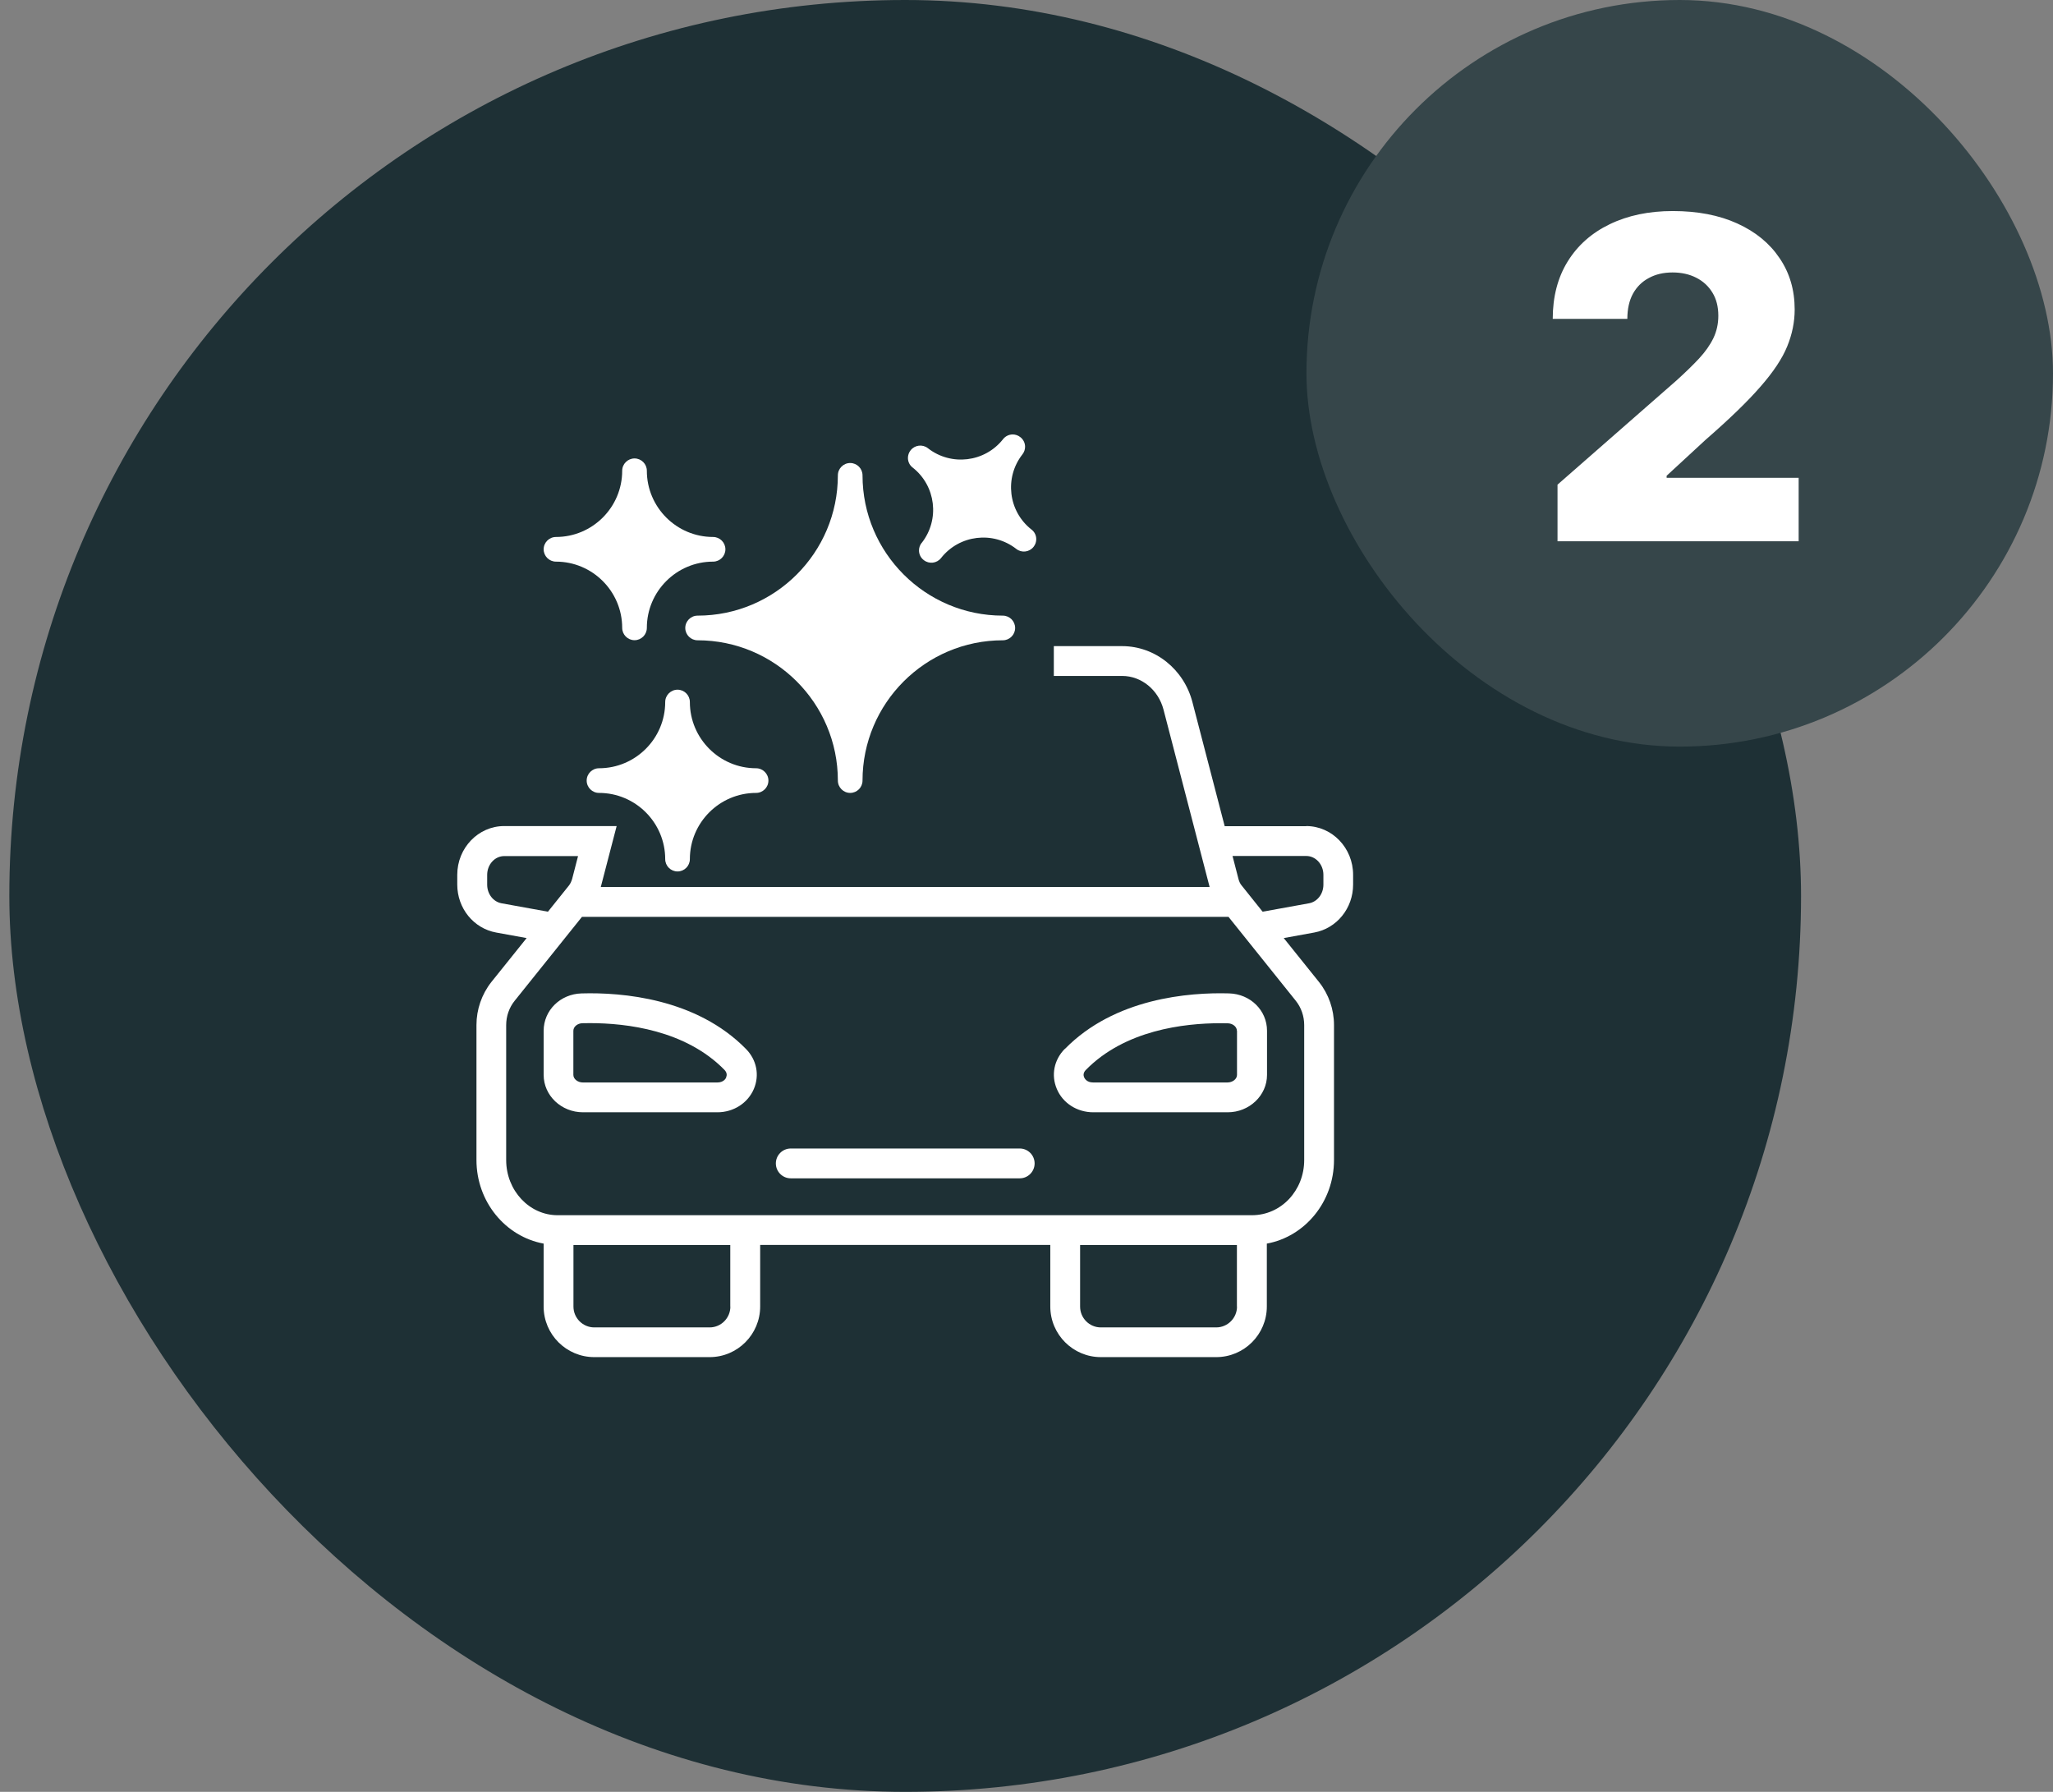 <svg width="110" height="96" viewBox="0 0 110 96" fill="none" xmlns="http://www.w3.org/2000/svg">
<rect x="0" y="0" width="110" height="96" fill="#808080" stroke="none"/>
<rect x="0.5" width="96" height="96" rx="48" fill="#1E3035"/>
<g clip-path="url(#clip0_43_3435)">
<path d="M31.162 53.223C30.02 53.253 29.129 54.134 29.129 55.225V57.59C29.129 58.696 30.076 59.592 31.238 59.592H38.437C39.302 59.592 40.07 59.1 40.393 58.338C40.705 57.6 40.541 56.781 39.973 56.203C37.306 53.479 33.307 53.161 31.172 53.223H31.162ZM38.913 57.718C38.888 57.785 38.77 57.995 38.432 57.995H31.233C30.957 57.995 30.721 57.81 30.721 57.59V55.225C30.721 55.01 30.936 54.83 31.197 54.82C31.325 54.82 31.464 54.815 31.612 54.815C33.558 54.815 36.727 55.184 38.816 57.319C38.964 57.472 38.949 57.621 38.908 57.713L38.913 57.718Z" fill="white"/>
<path d="M57.043 56.202C56.475 56.786 56.311 57.6 56.623 58.337C56.941 59.1 57.709 59.592 58.579 59.592H65.778C66.94 59.592 67.887 58.691 67.887 57.59V55.224C67.887 54.134 66.996 53.253 65.854 53.222C63.714 53.161 59.721 53.473 57.053 56.202H57.043ZM66.279 55.224V57.59C66.279 57.81 66.044 57.994 65.767 57.994H58.569C58.231 57.994 58.118 57.785 58.087 57.718C58.046 57.621 58.031 57.472 58.179 57.324C60.269 55.189 63.438 54.82 65.383 54.82C65.532 54.82 65.665 54.82 65.798 54.825C66.059 54.835 66.274 55.014 66.274 55.23L66.279 55.224Z" fill="white"/>
<path d="M54.637 61.532H42.369C41.929 61.532 41.57 61.891 41.57 62.331C41.57 62.771 41.929 63.13 42.369 63.13H54.637C55.077 63.13 55.435 62.771 55.435 62.331C55.435 61.891 55.077 61.532 54.637 61.532Z" fill="white"/>
<path d="M36.717 33.644C36.717 34.007 37.014 34.304 37.377 34.304C41.519 34.304 44.893 37.673 44.893 41.82C44.893 42.184 45.19 42.481 45.554 42.481C45.917 42.481 46.214 42.184 46.214 41.82C46.214 37.678 49.583 34.304 53.731 34.304C54.094 34.304 54.391 34.007 54.391 33.644C54.391 33.28 54.094 32.983 53.731 32.983C49.589 32.983 46.214 29.614 46.214 25.467C46.214 25.103 45.917 24.806 45.554 24.806C45.19 24.806 44.893 25.103 44.893 25.467C44.893 29.609 41.525 32.983 37.377 32.983C37.014 32.983 36.717 33.28 36.717 33.644Z" fill="white"/>
<path d="M29.789 30.09C31.745 30.09 33.337 31.683 33.337 33.639C33.337 34.002 33.635 34.299 33.998 34.299C34.361 34.299 34.658 34.002 34.658 33.639C34.658 31.683 36.251 30.09 38.207 30.09C38.57 30.09 38.867 29.793 38.867 29.43C38.867 29.066 38.57 28.769 38.207 28.769C36.251 28.769 34.658 27.177 34.658 25.221C34.658 24.858 34.361 24.561 33.998 24.561C33.635 24.561 33.337 24.858 33.337 25.221C33.337 27.177 31.745 28.769 29.789 28.769C29.426 28.769 29.129 29.066 29.129 29.43C29.129 29.793 29.426 30.09 29.789 30.09Z" fill="white"/>
<path d="M49.384 29.082C49.286 29.205 49.24 29.348 49.24 29.491C49.24 29.686 49.327 29.88 49.496 30.008C49.783 30.234 50.198 30.183 50.423 29.896C51.401 28.652 53.208 28.437 54.453 29.409C54.739 29.635 55.154 29.584 55.379 29.297C55.477 29.174 55.523 29.03 55.523 28.887C55.523 28.693 55.436 28.498 55.267 28.37C54.023 27.397 53.807 25.59 54.78 24.346C54.877 24.223 54.924 24.079 54.924 23.936C54.924 23.742 54.837 23.547 54.668 23.419C54.545 23.322 54.401 23.276 54.263 23.276C54.069 23.276 53.874 23.363 53.746 23.526C52.768 24.771 50.961 24.986 49.717 24.013C49.43 23.788 49.015 23.839 48.79 24.126C48.693 24.248 48.647 24.392 48.647 24.535C48.647 24.73 48.733 24.924 48.903 25.052C50.147 26.03 50.362 27.838 49.389 29.082H49.384Z" fill="white"/>
<path d="M40.511 41.16C38.556 41.16 36.963 39.568 36.963 37.612C36.963 37.248 36.666 36.951 36.303 36.951C35.939 36.951 35.642 37.248 35.642 37.612C35.642 39.568 34.05 41.16 32.094 41.16C31.731 41.16 31.434 41.457 31.434 41.82C31.434 42.184 31.731 42.481 32.094 42.481C34.05 42.481 35.642 44.073 35.642 46.029C35.642 46.392 35.939 46.689 36.303 46.689C36.666 46.689 36.963 46.392 36.963 46.029C36.963 44.073 38.556 42.481 40.511 42.481C40.875 42.481 41.172 42.184 41.172 41.82C41.172 41.457 40.875 41.16 40.511 41.16Z" fill="white"/>
<path d="M69.986 44.263H65.619L63.893 37.627C63.438 35.855 61.886 34.617 60.125 34.617H56.464V36.214H60.125C61.154 36.214 62.065 36.956 62.342 38.021L64.81 47.514C64.81 47.514 64.81 47.514 64.81 47.519H32.19C32.19 47.519 32.19 47.509 32.195 47.504L33.04 44.257H31.386H27.014C25.626 44.257 24.5 45.43 24.5 46.869V47.391C24.5 48.661 25.375 49.741 26.584 49.961L28.217 50.258L26.323 52.618C25.811 53.269 25.529 54.083 25.529 54.917V62.147C25.529 64.389 27.086 66.253 29.128 66.627V69.996C29.128 71.496 30.347 72.709 31.842 72.709H38.022C39.517 72.709 40.73 71.491 40.73 69.996V66.698H56.275V69.996C56.275 71.496 57.493 72.709 58.983 72.709H65.163C66.663 72.709 67.877 71.491 67.877 69.996V66.627C69.919 66.253 71.476 64.389 71.476 62.147V54.917C71.476 54.083 71.194 53.269 70.677 52.618L68.783 50.258L70.416 49.961C71.624 49.741 72.5 48.661 72.5 47.391V46.869C72.5 45.43 71.374 44.257 69.986 44.257V44.263ZM26.871 48.394C26.425 48.312 26.103 47.893 26.103 47.396V46.874C26.103 46.316 26.512 45.865 27.019 45.865H30.972L30.654 47.094C30.613 47.232 30.557 47.35 30.48 47.447L29.359 48.845L26.871 48.394ZM39.133 70.001C39.133 70.615 38.636 71.117 38.022 71.117H31.842C31.228 71.117 30.726 70.615 30.726 70.001V66.704H39.128V70.001H39.133ZM66.279 70.001C66.279 70.615 65.777 71.117 65.163 71.117H58.983C58.369 71.117 57.872 70.615 57.872 70.001V66.704H66.274V70.001H66.279ZM69.428 53.617C69.72 53.98 69.879 54.446 69.879 54.917V62.152C69.879 63.78 68.645 65.106 67.078 65.106H29.927C29.927 65.106 29.912 65.106 29.902 65.106C29.891 65.106 29.886 65.106 29.876 65.106C28.36 65.106 27.121 63.78 27.121 62.152V54.922C27.121 54.446 27.28 53.985 27.572 53.622L31.182 49.121H65.823L69.428 53.617ZM70.908 47.396C70.908 47.893 70.585 48.312 70.14 48.394L67.651 48.845L66.525 47.437C66.453 47.355 66.397 47.237 66.361 47.104L66.039 45.86H69.991C70.493 45.86 70.908 46.31 70.908 46.869V47.391V47.396Z" fill="white"/>
</g>
<rect x="70" width="40" height="40" rx="20" fill="#36464A"/>
<path d="M83.452 29V25.966L89.818 20.392C90.296 19.96 90.702 19.565 91.037 19.207C91.372 18.844 91.628 18.48 91.804 18.116C91.98 17.747 92.068 17.347 92.068 16.915C92.068 16.432 91.963 16.02 91.753 15.679C91.543 15.332 91.253 15.065 90.883 14.878C90.514 14.69 90.091 14.597 89.614 14.597C89.131 14.597 88.707 14.696 88.344 14.895C87.98 15.088 87.696 15.369 87.492 15.739C87.293 16.108 87.193 16.557 87.193 17.085H83.196C83.196 15.898 83.463 14.872 83.997 14.008C84.531 13.145 85.281 12.48 86.247 12.014C87.219 11.543 88.347 11.307 89.631 11.307C90.954 11.307 92.105 11.528 93.082 11.972C94.06 12.415 94.815 13.034 95.349 13.829C95.889 14.619 96.159 15.537 96.159 16.582C96.159 17.247 96.026 17.906 95.758 18.56C95.492 19.213 95.011 19.935 94.318 20.724C93.631 21.514 92.653 22.46 91.386 23.562L89.298 25.489V25.599H96.372V29H83.452Z" fill="white"/>
<defs>
<clipPath id="clip0_43_3435">
<rect width="48" height="49.439" fill="white" transform="translate(24.5 23.281)"/>
</clipPath>
</defs>
</svg>
